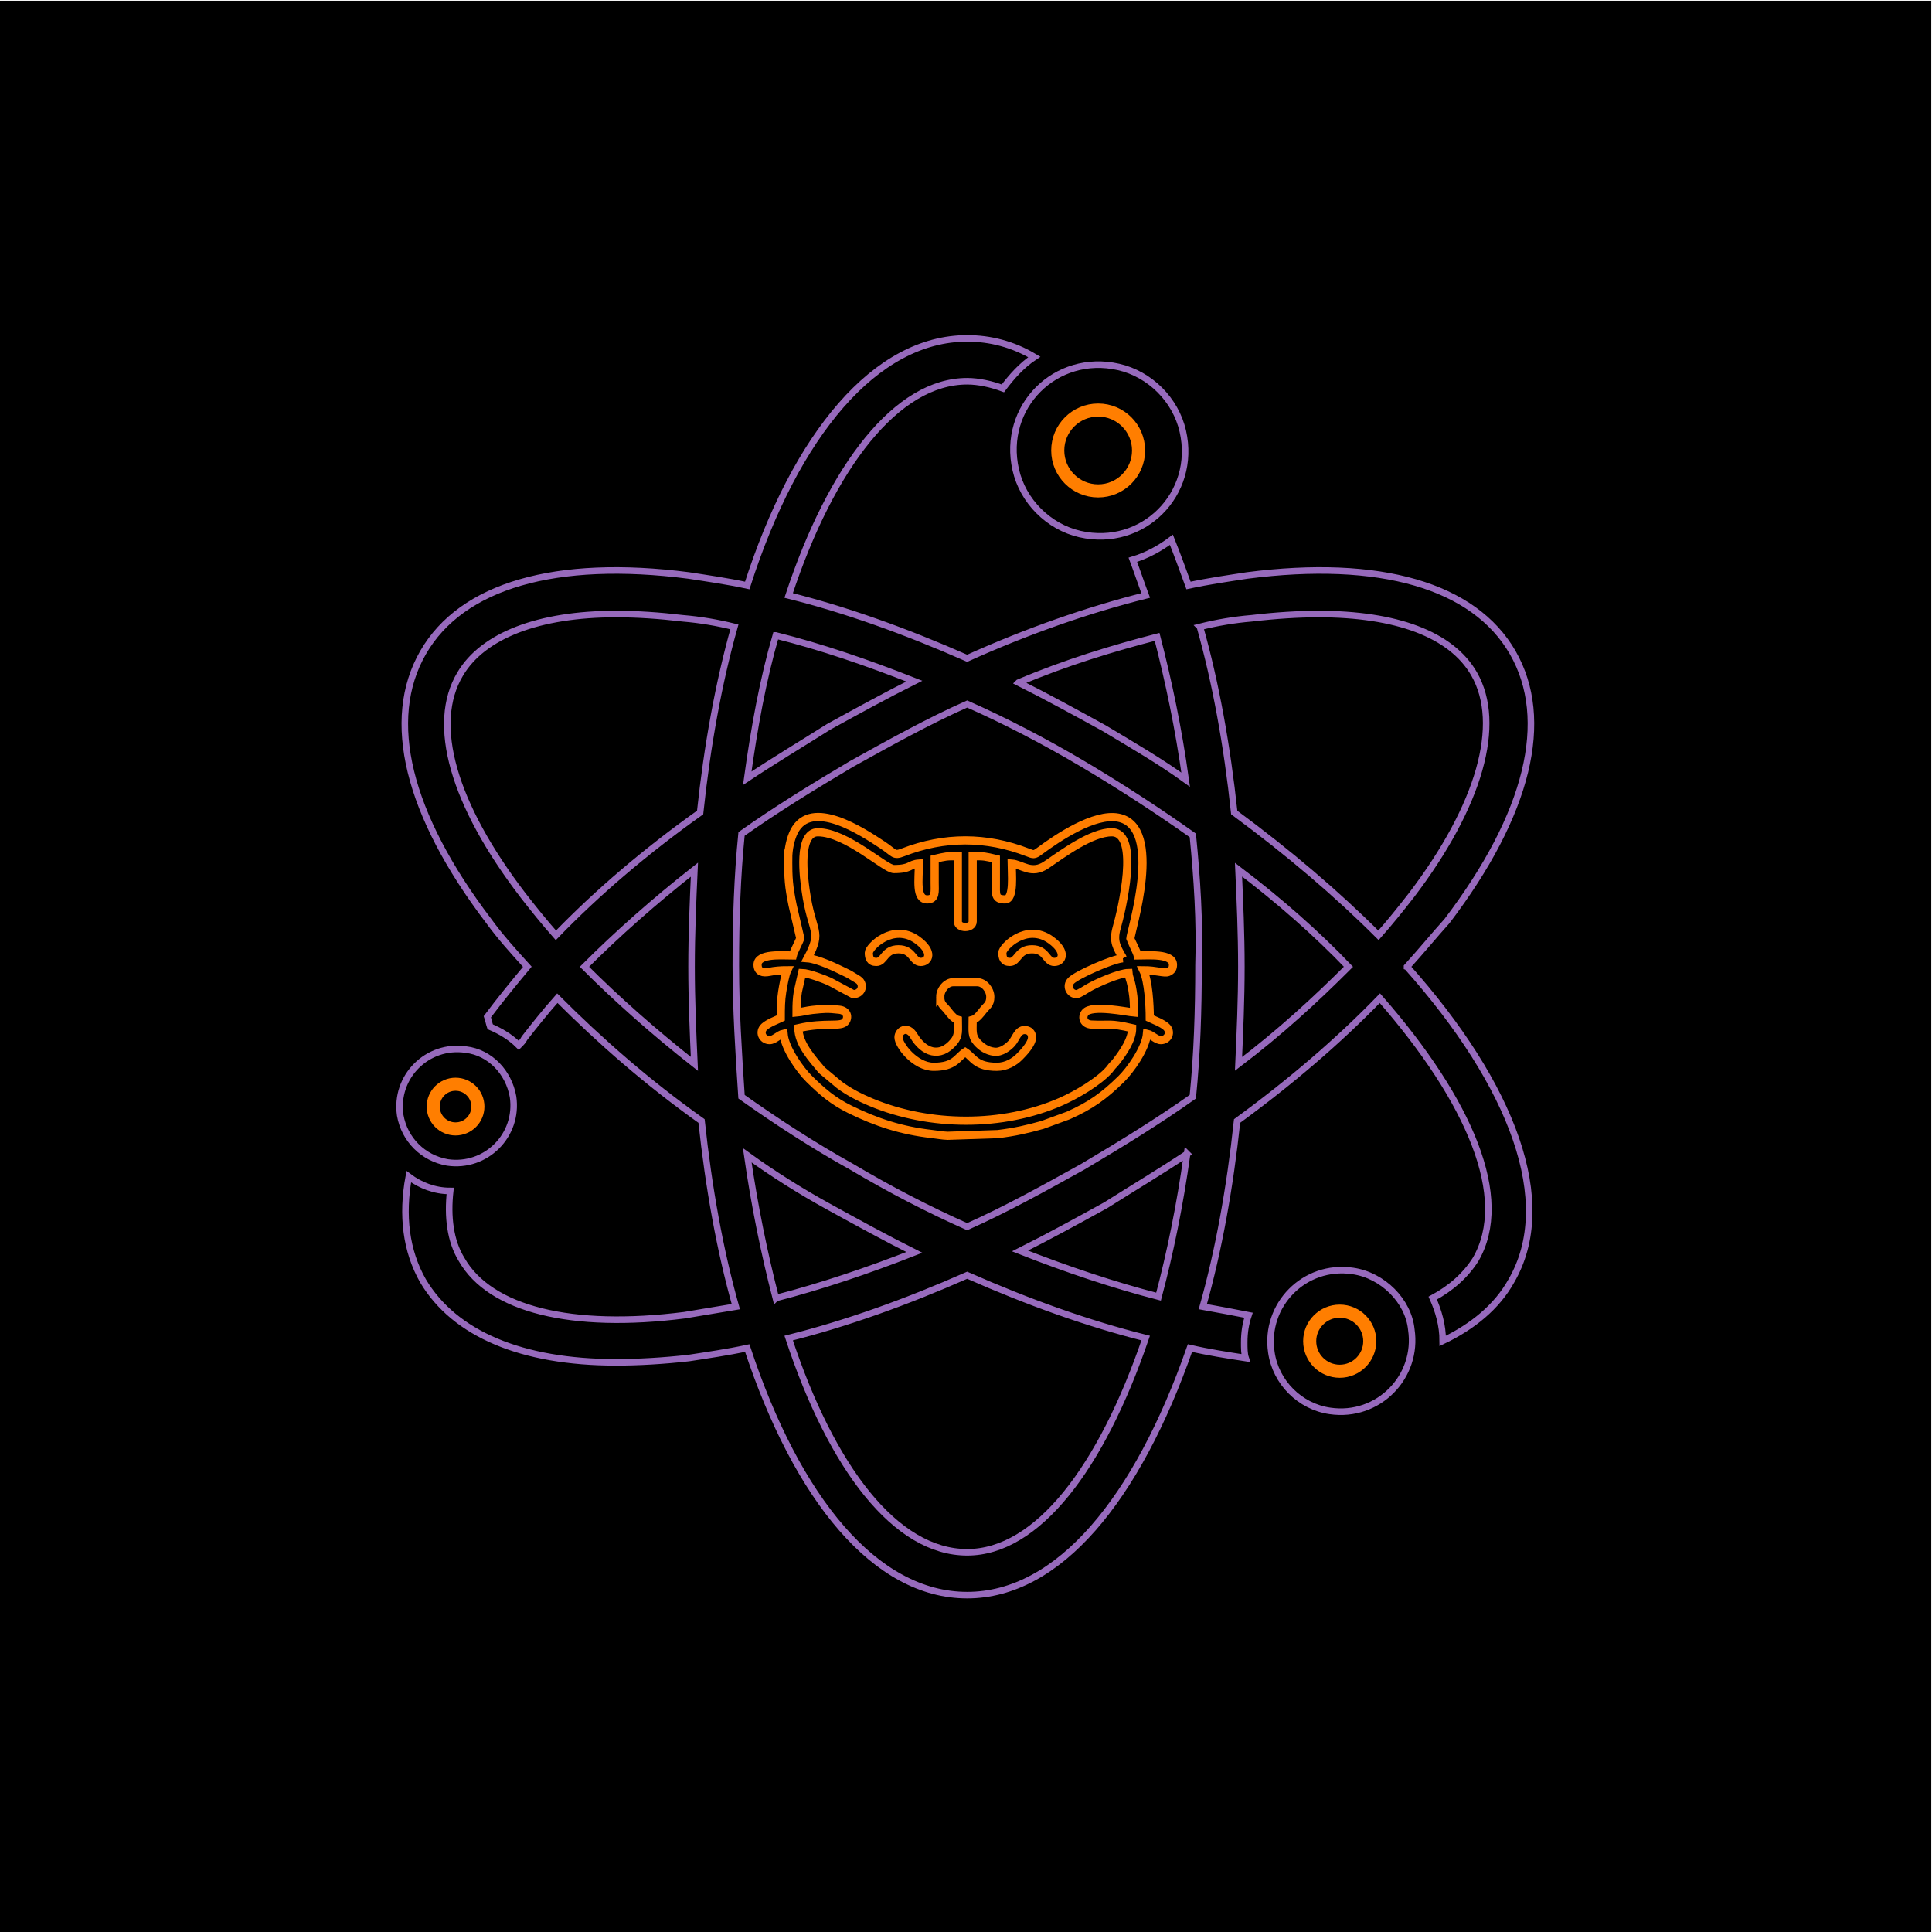 <?xml version="1.0" encoding="UTF-8"?>
<!DOCTYPE svg PUBLIC "-//W3C//DTD SVG 1.1//EN" "http://www.w3.org/Graphics/SVG/1.1/DTD/svg11.dtd">
<!-- Creator: CorelDRAW -->
<svg xmlns="http://www.w3.org/2000/svg" xml:space="preserve" width="200mm" height="200mm" version="1.1" style="shape-rendering:geometricPrecision; text-rendering:geometricPrecision; image-rendering:optimizeQuality; fill-rule:evenodd; clip-rule:evenodd"
viewBox="0 0 20000 20000"
 xmlns:xlink="http://www.w3.org/1999/xlink"
 xmlns:xodm="http://www.corel.com/coreldraw/odm/2003"
 data-bbox="34.67031463748292 10.150113921518994 442.6593707250342 491.69977215696196"
 sodipodi:docname="TXT.svg"
 inkscape:export-filename="../localzet/logo.svg"
 inkscape:export-xdpi="96"
 inkscape:export-ydpi="96"
 xmlns:inkscape="http://www.inkscape.org/namespaces/inkscape"
 xmlns:sodipodi="http://sodipodi.sourceforge.net/DTD/sodipodi-0.dtd"
 xmlns:svg="http://www.w3.org/2000/svg">
 <defs>
  <style type="text/css">
   <![CDATA[
    .str0 {stroke:#FF7E00;stroke-width:84.67;stroke-miterlimit:22.926}
    .str1 {stroke:#976ABC;stroke-width:67.73;stroke-miterlimit:22.926}
    .str2 {stroke:#FF7E00;stroke-width:135.47;stroke-miterlimit:22.926}
    .fil3 {fill:none;fill-rule:nonzero}
    .fil1 {fill:black}
    .fil0 {fill:black}
    .fil2 {fill:black;fill-rule:nonzero}
   ]]>
  </style>
 </defs>
 <g id="Слой_x0020_1">
  <rect class="fil0" x="-7.59" y="7.62" width="19999.96" height="19999.96"/>
  <g id="_2170058162592">
   <path class="fil1 str0" d="M11624.1 9919.92c-109.73,9.07 -471.22,168.68 -534.98,231.11 -55.66,54.55 -13.2,140.19 55.08,140.19 23.68,0 95.13,-48.51 119.19,-62.67 91.42,-53.8 321.38,-154.17 418.31,-156.3 2.82,33.59 13.79,55.09 23.19,91.25 9.49,36.55 13,54.34 19.44,94.96 12.98,82.06 14.95,129.79 14.95,223.14 -65.56,-5.41 -441.61,-85.55 -507.03,2.16 -38.48,51.61 -10.82,118.45 64.86,122.25 195.35,9.81 181.39,-18.37 422.96,37.44 0,119.75 -93.07,249.94 -158.92,337.42 -18.72,24.87 -20.46,24.73 -40.2,45.8 -19.38,20.63 -20.46,27.05 -38.48,47.49 -110.8,125.5 -343.49,261.37 -501.69,330.65 -603.14,264.1 -1357.23,258.29 -1963.33,5.73 -112.87,-47.01 -230,-106.91 -327.77,-179.47l-182.25 -152.42c-97.98,-117.61 -242.67,-273.6 -242.67,-435.2 283.56,-65.54 441.06,-5.98 487.81,-68.79 33.84,-45.48 18.78,-112.95 -64.83,-122.28 -125.05,-13.96 -147.98,-10.74 -277.47,2.22 -51.63,5.18 -116.41,23.03 -164.73,27 0,-89.47 1.51,-135.78 13.64,-214.94l43.94 -194.41c66.98,1.47 229.85,63.38 284.81,88.8l243.11 130.17c84.69,0 114.7,-82.19 69.34,-135.18 -12.57,-14.65 -53.37,-35.43 -75.02,-49.62 -31.67,-20.79 -52.24,-29.62 -87.1,-46.86 -94.08,-46.49 -274.74,-131.15 -377.53,-139.64 157.35,-294.93 42.72,-250.74 -20.93,-702.78 -16.86,-119.71 -84.83,-601.46 126.51,-601.46 296.65,0 694.91,380.83 787.05,380.83 180.1,0 152.71,-48.36 259.13,-57.14 0,167.81 -35.15,371.29 86.4,371.29 90.4,0 76.9,-83.21 76.79,-171.35 -0.12,-82.53 0,-165.03 0,-247.52 119.27,-27.58 113.9,-28.59 239.94,-28.59l0 675.93c0,76.68 153.58,76.68 153.58,0l0 -675.93c126.04,0 120.67,1.01 239.95,28.59 0,82.49 0.11,164.99 0,247.52 -0.18,122.33 -10.97,171.35 95.97,171.35 97.05,0 67.21,-273.94 67.21,-371.29 107.96,8.92 204.92,118.94 359.2,13.56 172.76,-118.02 468.4,-337.25 677.38,-337.25 297.99,0 99.22,820.8 51.98,984.53 -43.91,152.3 3.71,208.17 63.21,319.71zm-3464.95 -1028.13c0,202.01 5.6,281.14 45.59,478.37l79.2 340.32c0,19.14 -66.11,135.38 -76.79,180.89 -106.57,0 -364.74,-24.79 -364.74,95.22 0,76.19 57.09,86.98 121.83,73.92 53.08,-10.71 116.81,-16.81 185.33,-16.81 -21.94,45.3 -41.96,159.12 -52.41,224.08 -14.31,88.98 -14.77,172.31 -14.77,270.96 -49.75,23.66 -126.01,51.29 -168.96,89.52 -58.51,52.07 -22.96,138.94 53.77,138.94 49.42,0 90.14,-54.2 143.98,-66.64 13.05,155.61 175.98,380.36 266.29,468.91 134.17,131.51 244.77,228.14 421.54,314.96 272.5,133.82 532.65,219.22 847.03,254.63 47.72,5.38 113.83,17.18 163.71,18.54l520.38 -17.59c183.68,-22.65 297.73,-49.83 461.03,-94.88l266.53 -97.4c232.14,-102.88 370.05,-202.19 549.66,-378.26 90.31,-88.55 253.24,-313.3 266.3,-468.91 53.83,12.44 94.55,66.64 143.97,66.64 76.73,0 112.29,-86.87 53.78,-138.94 -41.85,-37.22 -120.41,-66.44 -168.96,-89.52 0,-132.73 -13.87,-384.86 -67.19,-495.04 133.38,0 219.93,34.74 257.97,18.53 39.85,-16.98 49.19,-41.13 49.19,-75.64 0,-120.01 -258.17,-95.22 -364.73,-95.22 -8.25,-35.01 -76.79,-169.8 -76.79,-171.36 0,-68.42 355.1,-1165.21 -125.78,-1255.79 -246.33,-46.37 -621.49,203.77 -817.29,349.01 -51.87,38.49 -59.21,34.63 -120.94,10.65 -426.66,-165.62 -862.27,-165.62 -1288.94,0 -99.43,38.6 -84.54,7.32 -215.51,-78.75 -200.04,-131.46 -735.92,-489.43 -912.63,-135.92 -35.98,71.99 -60.65,178.29 -60.65,282.58z"/>
   <path class="fil1 str0" d="M9733.25 10319.77c0,78.64 37.06,91.79 72.73,137.3 26.7,34.06 67.68,89.58 109.64,100.69 0,109.36 13.03,160.74 -40.92,225.96 -145.83,176.31 -314.38,107.71 -414.1,-60.22 -67.62,-113.87 -159.27,-51.55 -159.27,15.15 0,77.92 169.46,304.65 364.74,304.65 218.82,0 240.67,-95.45 326.34,-152.33 85.67,56.88 107.53,152.33 326.34,152.33 98.71,0 181.47,-50.86 232.9,-102.21 39.41,-39.35 131.84,-134.74 131.84,-202.44 0,-46.06 -30.35,-76.17 -76.79,-76.17 -71.71,0 -89.99,88.74 -131.93,135.72 -35.81,40.16 -108.59,97.55 -181.09,89.46 -79,-8.83 -137.88,-52.47 -179.06,-98.87 -58.25,-65.54 -45.42,-117.33 -45.42,-231.03 41.97,-11.11 82.94,-66.63 109.64,-100.69 35.67,-45.51 72.73,-58.66 72.73,-137.3 0,-74.44 -63.7,-152.33 -134.4,-152.33l-249.52 0c-70.7,0 -134.4,77.89 -134.4,152.33z"/>
   <path class="fil1 str0" d="M8994.2 9862.81c0,49.54 11.67,95.19 76.79,95.19 86.34,0 80.16,-131 230.34,-131 150.22,0 144.03,131 230.37,131 83.47,0 135.94,-104.49 -38.1,-228.75 -249.99,-178.49 -499.4,75.04 -499.4,133.56z"/>
   <path class="fil1 str0" d="M10376.33 9862.81c0,49.54 11.67,95.19 76.79,95.19 86.34,0 80.16,-131 230.37,-131 150.19,0 144,131 230.34,131 83.47,0 135.94,-104.49 -38.1,-228.75 -249.96,-178.49 -499.4,75.04 -499.4,133.56z"/>
  </g>
  <sodipodi:namedview id="namedview27" pagecolor="#13263c" bordercolor="#000000" borderopacity="0.25" inkscape:showpageshadow="true" inkscape:pageopacity="1" inkscape:pagecheckerboard="0" inkscape:deskcolor="#d1d1d1" showgrid="false"/>
  <path id="path11" class="fil2 str1" d="M10514.83 4863.23c-147.84,-650.48 413.94,-1212.25 1064.42,-1064.42 325.24,73.92 591.34,340.02 665.26,665.26 147.84,650.48 -413.94,1212.25 -1064.42,1064.42 -325.24,-73.92 -591.34,-340.02 -665.26,-665.26zm3488.92 8293.59c-502.64,-73.92 -916.58,354.81 -842.66,842.66 44.35,310.46 295.67,561.78 606.13,606.13 502.64,73.92 916.58,-354.81 842.66,-842.66 -29.57,-295.67 -295.67,-561.78 -606.13,-606.13zm561.78 -3148.9c1093.99,1227.04 1552.28,2439.29 1079.2,3252.39 -147.84,266.1 -399.16,473.07 -709.61,620.91 0,-162.62 -44.35,-310.46 -103.49,-443.51 192.19,-103.49 340.02,-236.54 443.51,-399.16 369.59,-635.69 -59.13,-1640.98 -990.5,-2705.4 -428.72,443.51 -931.37,872.23 -1478.36,1271.39 -73.92,694.83 -192.19,1345.31 -354.81,1921.87 162.62,29.57 325.24,59.13 473.07,88.7 -29.57,88.7 -44.35,177.4 -44.35,280.89 0,59.13 0,118.27 14.78,162.62 -192.17,-29.56 -384.36,-59.13 -576.55,-103.48 -546.99,1567.06 -1360.09,2557.56 -2306.24,2557.56 -946.14,0 -1759.24,-990.5 -2276.67,-2557.56 -206.97,44.35 -413.94,73.92 -606.12,103.48 -266.1,29.57 -517.43,44.35 -753.96,44.35 -975.72,0 -1670.55,-295.67 -1995.78,-842.66 -177.4,-310.46 -221.75,-680.05 -147.84,-1079.2 118.27,88.7 266.1,147.84 428.72,147.84 -29.57,266.1 0,517.43 118.27,709.61 295.67,517.43 1138.34,724.4 2306.24,576.56 177.4,-29.57 354.81,-59.13 532.21,-88.7 -162.62,-576.56 -280.89,-1227.04 -354.81,-1921.87 -561.78,-399.16 -1049.63,-827.88 -1493.14,-1271.39 -118.27,133.05 -236.54,280.89 -340.02,413.94 -14.78,29.57 -29.57,44.35 -59.13,73.92 -88.7,-88.7 -192.19,-147.84 -295.67,-192.19 -14.78,-44.35 -14.78,-59.13 -29.57,-103.49 133.05,-177.4 266.1,-340.02 413.94,-517.43 -147.84,-162.62 -280.89,-310.46 -399.16,-473.07 -842.67,-1108.76 -1079.21,-2084.48 -680.05,-2779.31 399.16,-694.83 1374.87,-975.72 2749.75,-798.31 192.18,29.56 399.15,59.13 606.12,103.48 502.64,-1567.06 1330.53,-2557.56 2276.67,-2557.56 236.54,0 473.08,59.14 694.83,192.19 -133.05,88.7 -236.53,206.97 -325.24,325.24 -118.26,-44.35 -251.32,-73.92 -369.59,-73.92 -724.4,0 -1404.44,872.23 -1847.95,2217.54 591.34,147.84 1212.25,369.59 1847.95,650.48 620.91,-280.89 1256.6,-502.64 1847.95,-650.48 -44.35,-118.27 -88.7,-251.32 -133.05,-369.59 147.84,-44.35 280.89,-118.27 399.16,-206.97 59.13,147.84 118.27,310.46 177.4,473.07 206.97,-44.35 413.94,-73.92 606.13,-103.49 1374.87,-177.4 2350.59,103.49 2749.75,798.31 399.16,694.83 162.62,1670.55 -680.05,2779.31 -133.05,147.84 -266.1,310.46 -413.94,473.07l0 0.02zm-2143.62 -3518.49c162.62,576.56 280.89,1227.04 354.81,1921.87 561.78,413.94 1064.42,842.66 1493.14,1271.39 118.27,-133.05 236.54,-280.89 340.02,-413.94 709.61,-931.37 946.15,-1774.03 650.48,-2291.46 -236.54,-413.94 -813.1,-620.91 -1611.41,-620.91 -206.97,0 -443.51,14.78 -694.83,44.35 -177.4,14.78 -354.81,44.35 -532.21,88.7zm-1877.52 576.56c295.67,147.84 591.34,310.46 887.02,473.07 295.67,177.4 576.56,340.02 842.66,532.21 -73.92,-532.21 -177.4,-1020.07 -295.67,-1478.36 -458.29,118.27 -946.15,266.1 -1434.01,473.07l0 0.01zm1803.6 1581.84c-354.81,-251.32 -739.18,-502.64 -1138.34,-739.18 -399.16,-236.54 -798.31,-443.51 -1197.47,-620.91 -399.16,177.4 -798.31,399.16 -1197.47,620.91 -399.16,236.54 -783.53,473.07 -1138.34,724.4 -44.35,443.51 -59.13,887.02 -59.13,1360.09 0,458.29 29.57,916.58 59.13,1360.09 354.81,251.32 739.18,502.64 1138.34,724.4 399.16,236.54 798.31,443.51 1197.47,620.91 399.16,-177.4 798.31,-399.16 1197.47,-620.91 399.16,-236.54 783.53,-473.07 1138.34,-724.4 44.35,-443.51 59.13,-887.02 59.13,-1360.09 14.78,-443.51 -14.78,-901.8 -59.13,-1345.31zm-4316.81 -2069.7c-133.05,458.29 -221.75,946.15 -295.67,1478.36 266.1,-177.4 561.78,-354.81 842.66,-532.21 295.67,-162.62 591.34,-325.24 887.02,-473.07 -487.86,-192.19 -960.93,-354.81 -1434.01,-473.08zm-2616.69 2690.61c103.49,133.05 221.75,280.89 340.02,413.94 428.72,-443.51 931.37,-872.23 1493.14,-1271.39 73.92,-694.83 192.19,-1345.31 354.81,-1921.87 -177.4,-44.35 -354.81,-73.92 -532.21,-88.7 -251.32,-29.57 -473.07,-44.35 -694.83,-44.35 -798.31,0 -1374.87,221.75 -1611.41,620.91 -310.46,517.43 -73.92,1345.31 650.48,2291.46zm1774.03 1744.46c-14.78,-325.23 -29.57,-665.26 -29.57,-1005.28 0,-340.02 14.78,-680.05 29.57,-1005.28 -413.94,325.24 -798.31,665.26 -1138.34,1005.28 340.02,340.02 724.4,680.05 1138.34,1005.28zm842.66 2424.51c458.29,-118.27 946.15,-280.89 1434.01,-473.07 -295.67,-147.84 -591.34,-310.46 -887.02,-473.07 -295.67,-162.62 -576.56,-340.02 -842.66,-532.21 73.92,517.43 177.4,1020.07 295.67,1478.36l0 -0.01zm3828.95 413.94c-591.34,-147.84 -1212.25,-369.59 -1847.95,-650.48 -635.69,280.89 -1256.6,502.64 -1847.95,650.48 443.51,1345.31 1108.77,2217.54 1847.95,2217.54 724.4,0 1389.66,-872.23 1847.95,-2217.54zm428.73 -1907.08c-266.1,177.4 -561.78,354.81 -842.66,532.21 -295.67,162.62 -591.34,325.24 -887.02,473.07 487.86,192.19 975.72,354.81 1434.01,473.07 118.27,-443.51 221.75,-946.15 295.67,-1478.36l0 0.01zm1670.54 -1936.65c-325.24,-340.02 -709.61,-680.05 -1138.34,-1005.28 14.78,325.24 29.57,665.26 29.57,1005.28 0,340.02 -14.78,680.05 -29.57,1005.28 428.72,-325.24 798.31,-665.26 1138.34,-1005.28zm-9328.44 2025.35c399.16,59.13 739.18,-280.89 680.05,-680.05 -44.35,-251.32 -236.54,-458.29 -487.86,-487.86 -399.16,-59.13 -739.18,280.89 -680.05,680.05 44.35,251.32 236.54,443.51 487.86,487.86z" data-uid="o_f3m77glf3_6" inkscape:label="neuron"/>
  <g data-type="circle" data-cx="50" data-cy="50" data-r="50" data-uid="o_f3m77glf3_8" inkscape:label="right">
   <path id="path17" class="fil2" d="M13557.94 13884.13c-0.01,171.72 139.26,310.99 310.98,310.99 171.73,0 310.99,-139.27 310.99,-310.99 0,-171.73 -139.26,-311 -310.99,-311 -171.72,0 -310.99,139.27 -310.99,311l0.01 0zm0 0l0 0 0 0z"/>
   <path id="_1" class="fil3 str2" d="M13868.93 13884.13m-310.99 0c-0.01,171.72 139.26,310.99 310.98,310.99 171.73,0 310.99,-139.27 310.99,-310.99 0,-171.73 -139.26,-311 -310.99,-311 -171.72,0 -310.99,139.27 -310.99,311m0.01 0l0 0 0 0z"/>
  </g>
  <path id="path19" class="fil2 str2" d="M11368.08 4663.36m-418.33 0c0,231 187.33,418.34 418.33,418.34 231,0 418.33,-187.34 418.33,-418.34 0,-231 -187.33,-418.33 -418.33,-418.33 -231,0 -418.33,187.33 -418.33,418.33z" data-type="circle" data-cx="50" data-cy="50" data-r="50" data-uid="o_f3m77glf3_9" inkscape:label="up"/>
  <g data-type="circle" data-cx="50" data-cy="50" data-r="50" data-uid="o_f3m77glf3_10" inkscape:label="left">
   <path id="path21" class="fil2" d="M4484.69 11455.23c0.01,127.67 103.54,231.21 231.21,231.21 127.67,0 231.21,-103.54 231.21,-231.21 0,-127.67 -103.54,-231.21 -231.21,-231.21 -127.67,0 -231.2,103.54 -231.2,231.21l-0.01 0zm0 0l0 0 0 0z"/>
   <path id="_1_0" class="fil3 str2" d="M4715.9 11455.23m-231.21 0c0.01,127.67 103.54,231.21 231.21,231.21 127.67,0 231.21,-103.54 231.21,-231.21 0,-127.67 -103.54,-231.21 -231.21,-231.21 -127.67,0 -231.2,103.54 -231.2,231.21m-0.01 0l0 0 0 0z"/>
  </g>
 </g>
</svg>
